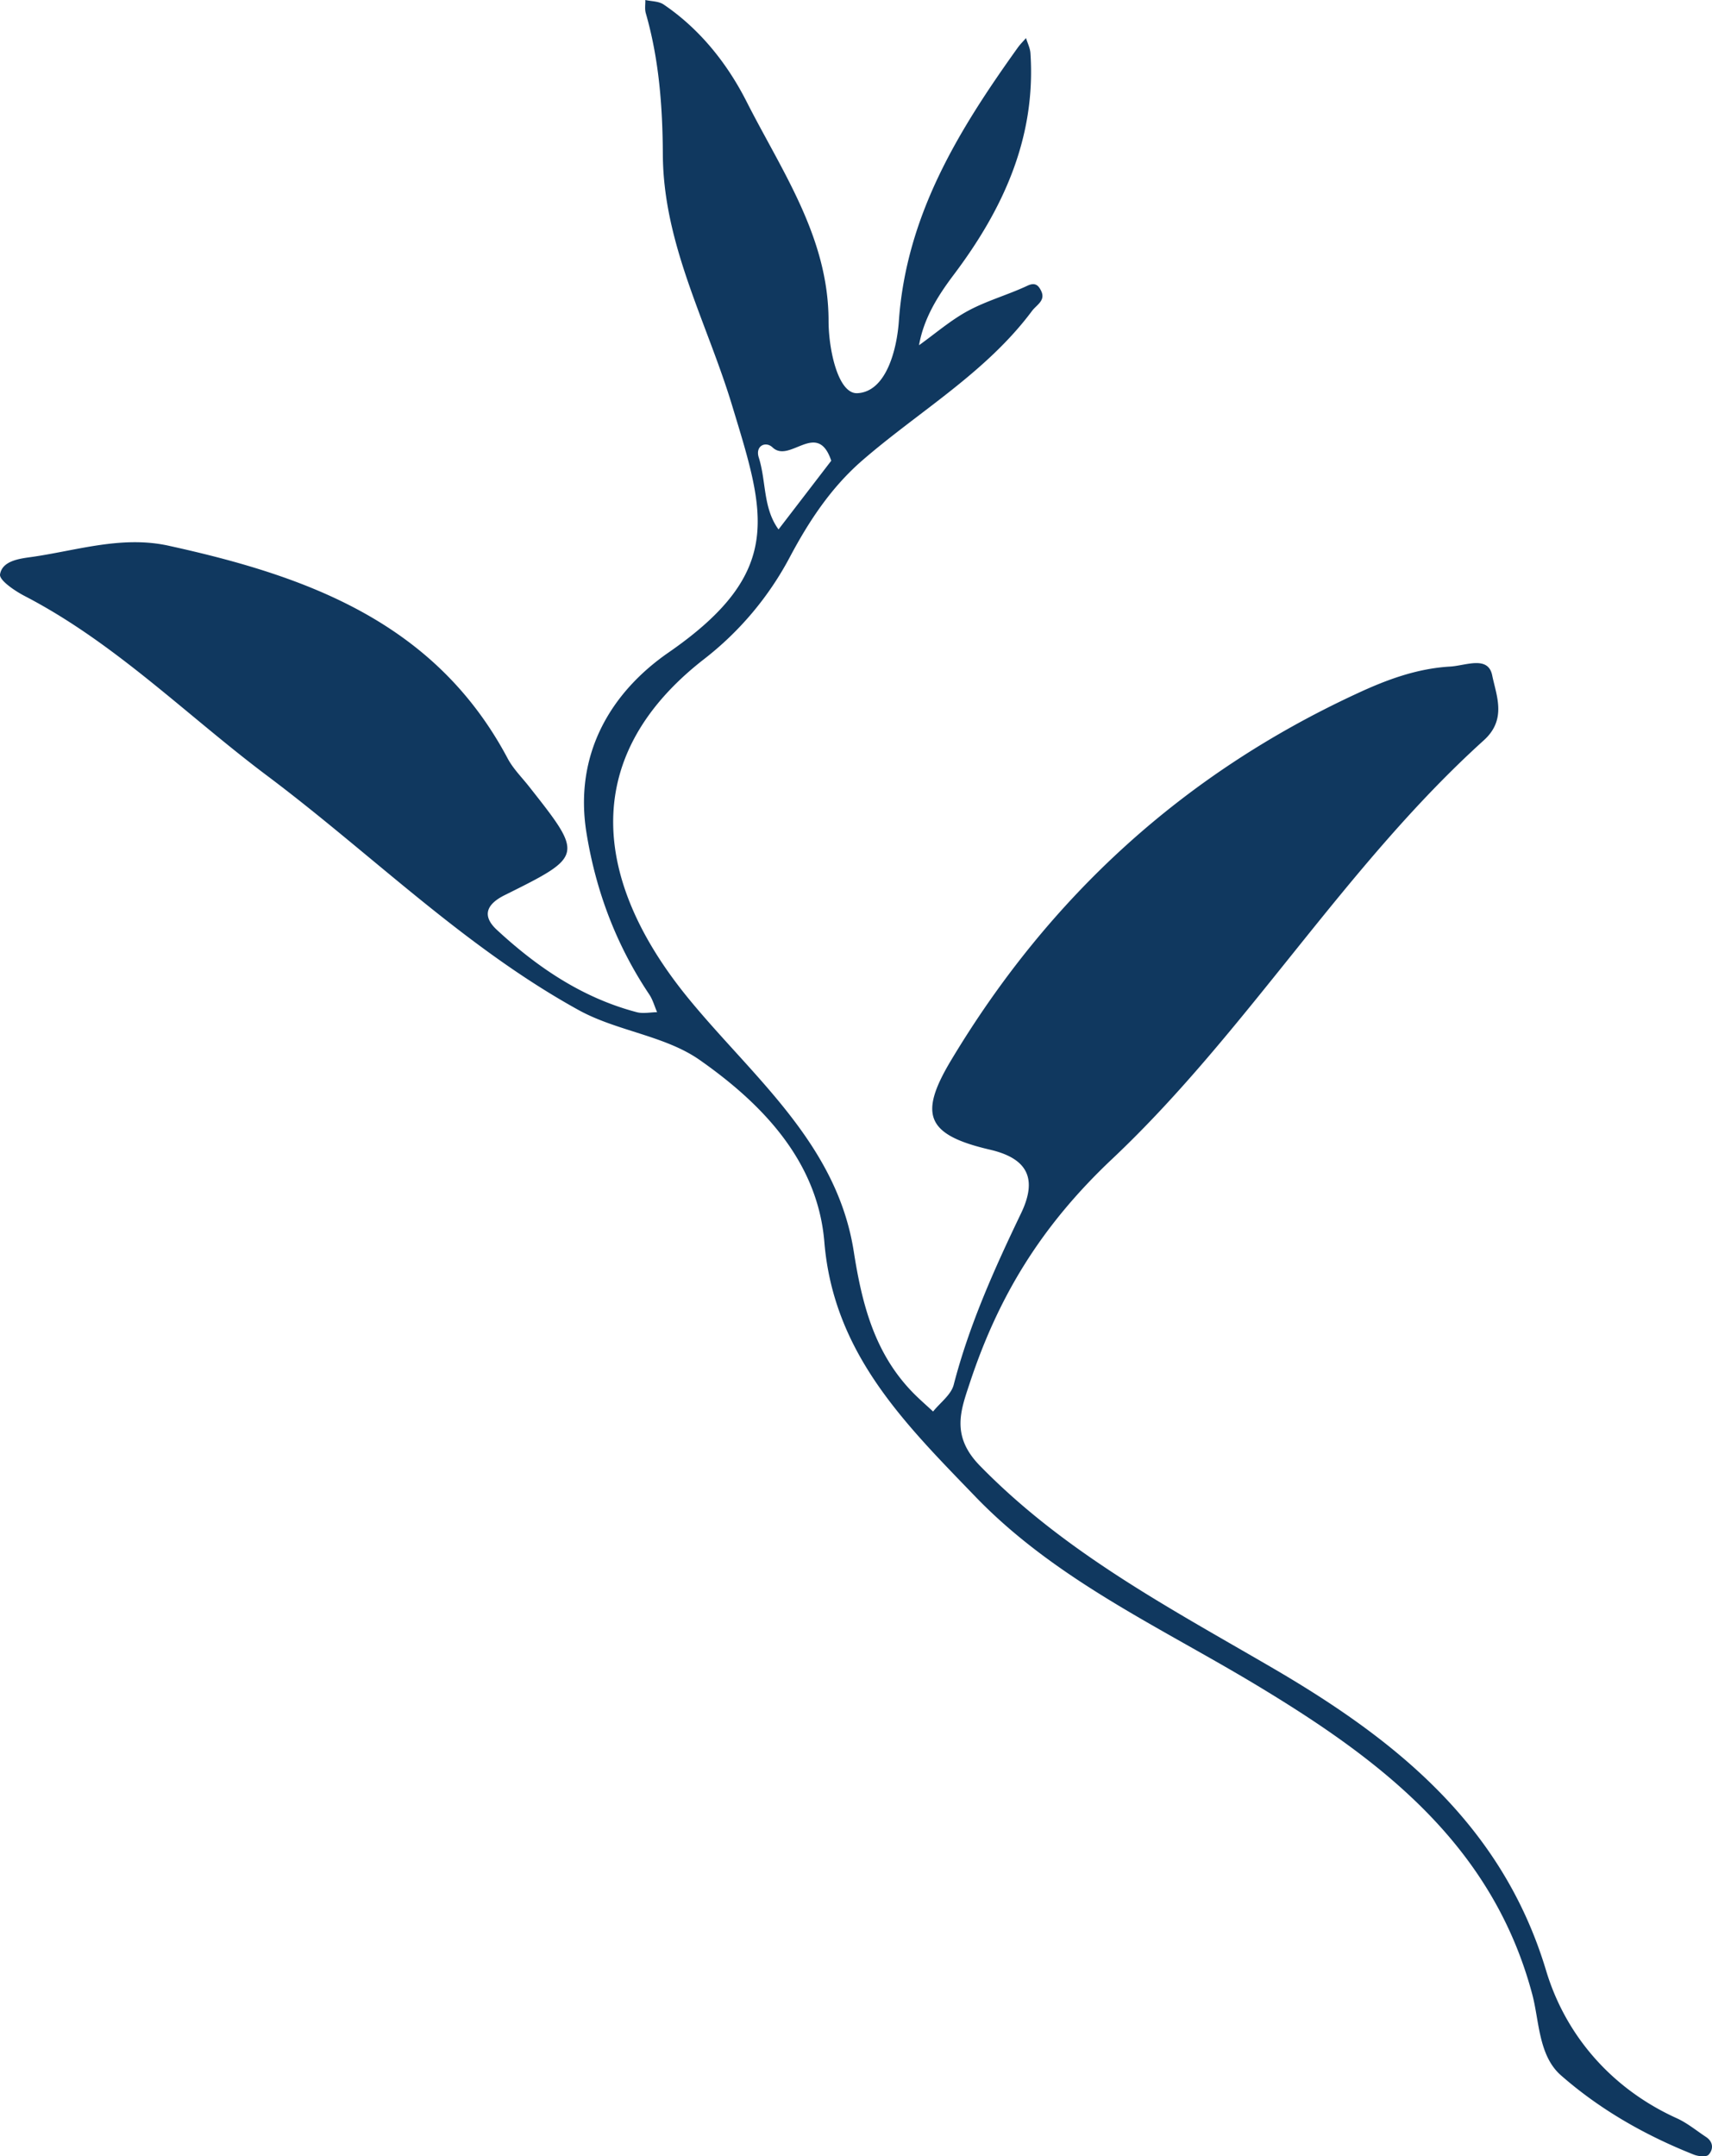<svg xmlns="http://www.w3.org/2000/svg" viewBox="-0.023 0 1079.963 1360.084" style=""><g><title>plant08_229046478</title><path d="M567 202.46c-1.2 17.54-7.83 44.71-26.23 45.54-12.21.53-18.11-27.79-18.12-45.53 0-52.68-29.38-94.35-51.67-138.29-12.13-23.93-29.33-45.72-52.35-61.33C415.55.74 411 .89 407.06 0c.07 2.78-.45 5.72.29 8.3 8.38 29.15 10.6 59 10.76 89.15.3 56.6 27.66 105.53 43.55 157.84 20.8 68.53 34 105.13-40 156.31-36.42 25.21-59.86 64.33-51.66 114.13 6 36.76 18.85 70.6 39.56 101.54 2.22 3.33 3.3 7.42 4.92 11.16-4.3.05-8.84 1.06-12.85 0-34.22-9-62.65-28.25-88.21-51.91-9.61-8.89-6.61-16.18 4.95-21.93 49.81-24.74 49.72-24.9 15.29-68.56-4.58-5.8-10-11.18-13.43-17.62-45.45-85.62-126.1-114.87-213-134-30-6.9-58.54 2.82-87.4 6.92C12.21 352.38 1.4 353.7 0 362.3c-.56 3.7 9.3 10.4 15.51 13.62 57.14 29.63 102.26 75.31 153.05 113.42 65.62 49.23 124.22 108 196.63 147.87 24 13.19 54.3 16 76.24 31.42C481 696.37 515.79 732.48 520 783.44c5.83 70.35 50.84 114.5 95.28 160.57 50.71 52.57 116.29 82.12 177.52 119 77.13 46.47 148.44 99.75 173.78 195 4.42 16.59 3.88 38.48 18 50.93 24.65 21.65 53.25 37.93 83.91 50.09 2.8 1.11 7.83 1.64 9.28.08 3.14-3.39 3.09-8.12-1.59-11.22-6.07-4-11.84-8.82-18.41-11.79-41.49-18.79-70.3-52.59-82.49-93.18-27.91-92.92-96.44-146.62-173.8-191.58-64.63-37.62-130.19-72.34-183.43-126.91-18.38-18.85-11.95-35-6.35-52 18-54.46 44.75-98.87 89.84-141.41C786.72 650.71 848 546.52 936 466.94c14.68-13.27 7.86-28.26 5.29-40.94s-16.68-6.14-26.5-5.57c-21 1.22-40 8.26-58.78 17C746.72 488 661.91 565.44 600 668.67c-20.51 34.2-16 47.08 24.46 56.48 23.54 5.47 30.21 18.07 19.63 40.12-16.8 35-32.7 70.34-42.5 108.18-1.64 6.32-8.53 11.27-13 16.86-4.17-3.88-8.48-7.6-12.47-11.65-24.37-24.8-32.33-55.79-37.58-89.33-10.68-68.24-63.86-110.16-104.35-159.65C377 559.75 361.82 480 443.77 416a199.42 199.42 0 0 0 54.62-64.94c11.72-22 25.64-43.4 45.58-60.68 35.9-31.1 78-55.32 107-94.23 3-4 8.85-6.6 5.7-12.85-1.56-3.1-3.54-5.45-8.52-3.11-12.29 5.78-25.64 9.45-37.53 15.87-11 5.95-20.66 14.37-30.91 21.7 3-16.94 11.69-30.91 21.91-44.47C632.73 132 653.57 86.9 650 33.54c-.21-3.22-1.83-6.35-2.8-9.52-1.79 2.08-3.77 4-5.36 6.26-37.21 52.01-70.12 105.41-74.84 172.18zm-42.65 88.14l-33.26 43.33c-9.88-13.51-7.7-30.39-12.47-45.37-2.35-7.4 4.39-10.46 8.69-6.37 10.92 10.41 28.25-17.68 37.04 8.41z" fill="#10385f" data-name="Слой 2"></path></g></svg>